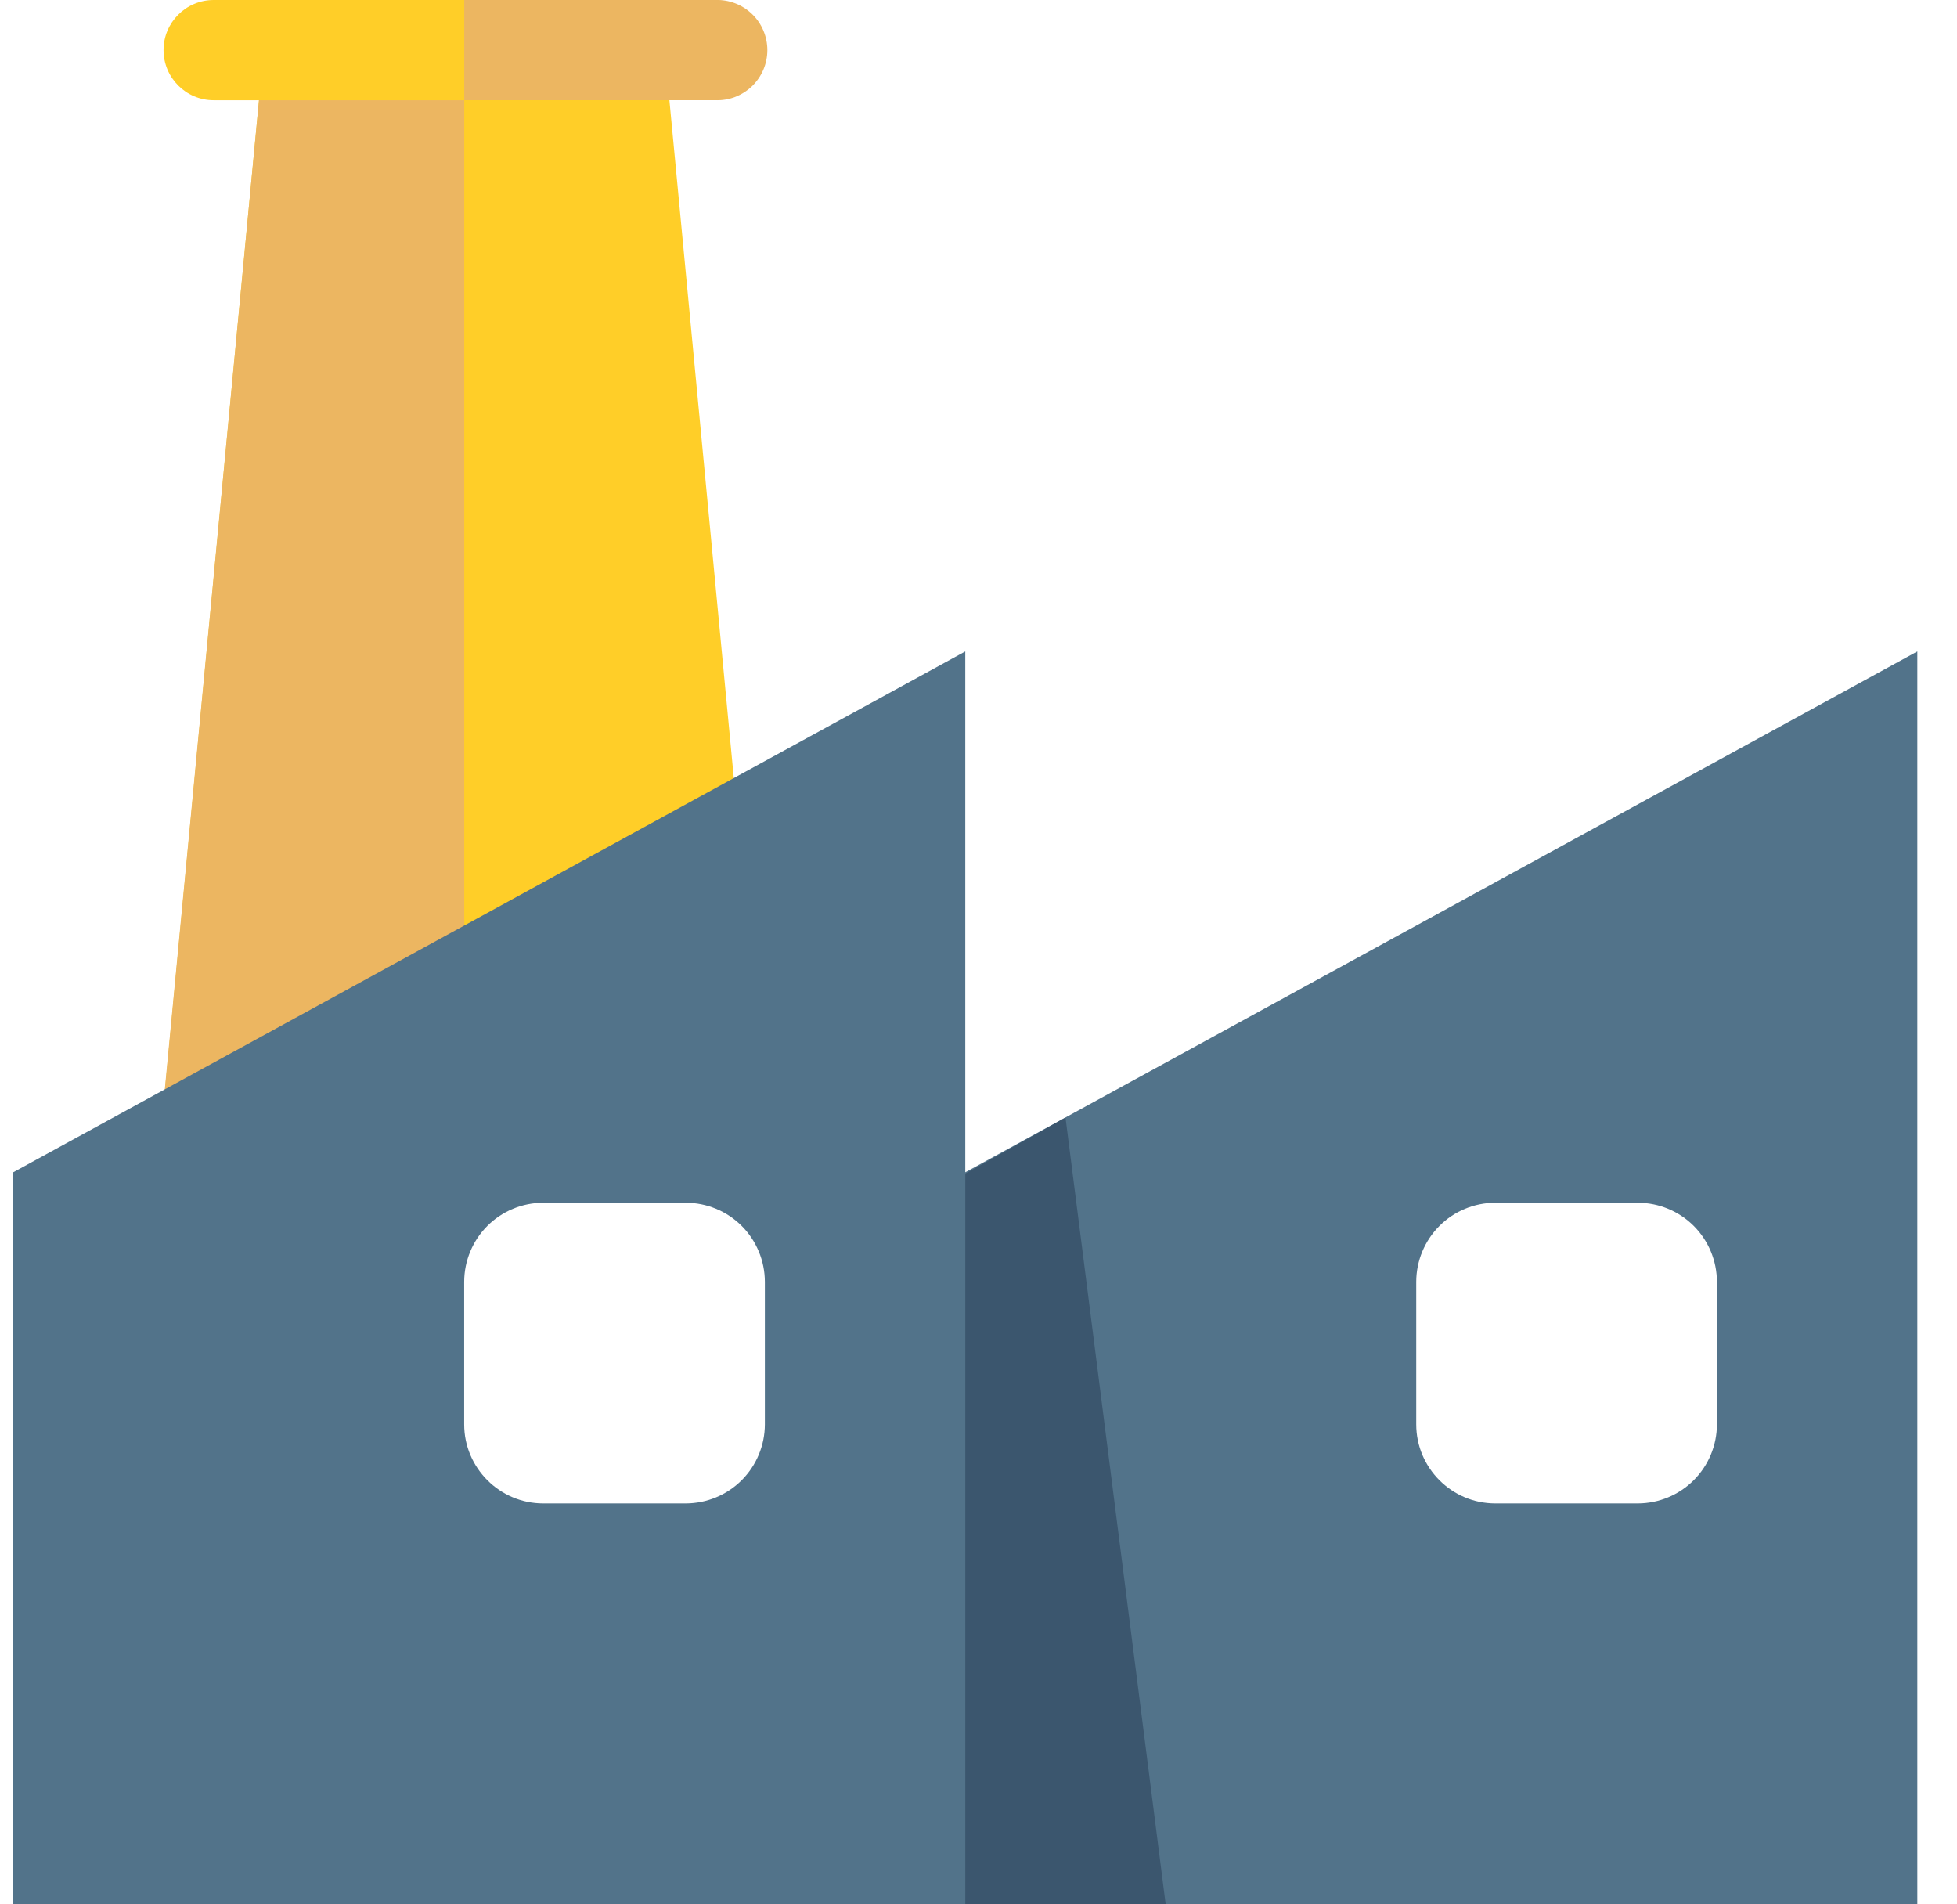<svg width="37" height="36" viewBox="0 0 37 36" fill="none" xmlns="http://www.w3.org/2000/svg">
<path fill-rule="evenodd" clip-rule="evenodd" d="M4.987 0.948H12.566L14.461 20.89H3.092L4.987 0.948Z" fill="#FFCE28"/>
<path fill-rule="evenodd" clip-rule="evenodd" d="M4.987 0.948H8.777V20.843H3.092L4.987 0.948Z" fill="#ECB661"/>
<path d="M9.724 0H4.04C3.517 0 3.092 0.424 3.092 0.947C3.092 1.47 3.517 1.895 4.04 1.895H9.724C10.248 1.895 10.672 1.47 10.672 0.947C10.672 0.424 10.248 0 9.724 0Z" fill="#FFCE28"/>
<path fill-rule="evenodd" clip-rule="evenodd" d="M8.777 -1.28993e-05H13.522C13.65 -0.005 13.777 0.016 13.896 0.061C14.015 0.106 14.124 0.175 14.217 0.264C14.309 0.352 14.382 0.458 14.432 0.576C14.482 0.693 14.508 0.82 14.508 0.947C14.508 1.075 14.482 1.201 14.432 1.319C14.382 1.436 14.309 1.542 14.217 1.631C14.124 1.719 14.015 1.788 13.896 1.834C13.777 1.879 13.65 1.9 13.522 1.894H8.777V-1.28993e-05Z" fill="#ECB661"/>
<path fill-rule="evenodd" clip-rule="evenodd" d="M0.25 22.161L18.25 12.315V36H0.25V22.161ZM8.776 24.231V26.928C8.776 27.747 9.445 28.421 10.27 28.421H12.967C13.363 28.42 13.742 28.262 14.022 27.983C14.302 27.703 14.46 27.324 14.461 26.928V24.231C14.46 23.835 14.303 23.456 14.023 23.175C13.742 22.895 13.363 22.738 12.967 22.737H10.27C9.874 22.738 9.494 22.895 9.214 23.175C8.934 23.456 8.777 23.835 8.776 24.231ZM18.25 22.161L36.25 12.315V36H18.25V22.161ZM26.776 24.231V26.928C26.776 27.747 27.445 28.421 28.27 28.421H30.967C31.363 28.42 31.742 28.262 32.022 27.983C32.302 27.703 32.46 27.324 32.461 26.928V24.231C32.46 23.835 32.303 23.456 32.023 23.175C31.742 22.895 31.363 22.738 30.967 22.737H28.27C27.874 22.738 27.494 22.895 27.215 23.175C26.934 23.456 26.777 23.835 26.776 24.231Z" fill="#52738A"/>
<path fill-rule="evenodd" clip-rule="evenodd" d="M18.25 22.186L20.145 21.126L22.039 36H18.25V22.186Z" fill="#3B566E"/>
</svg>
